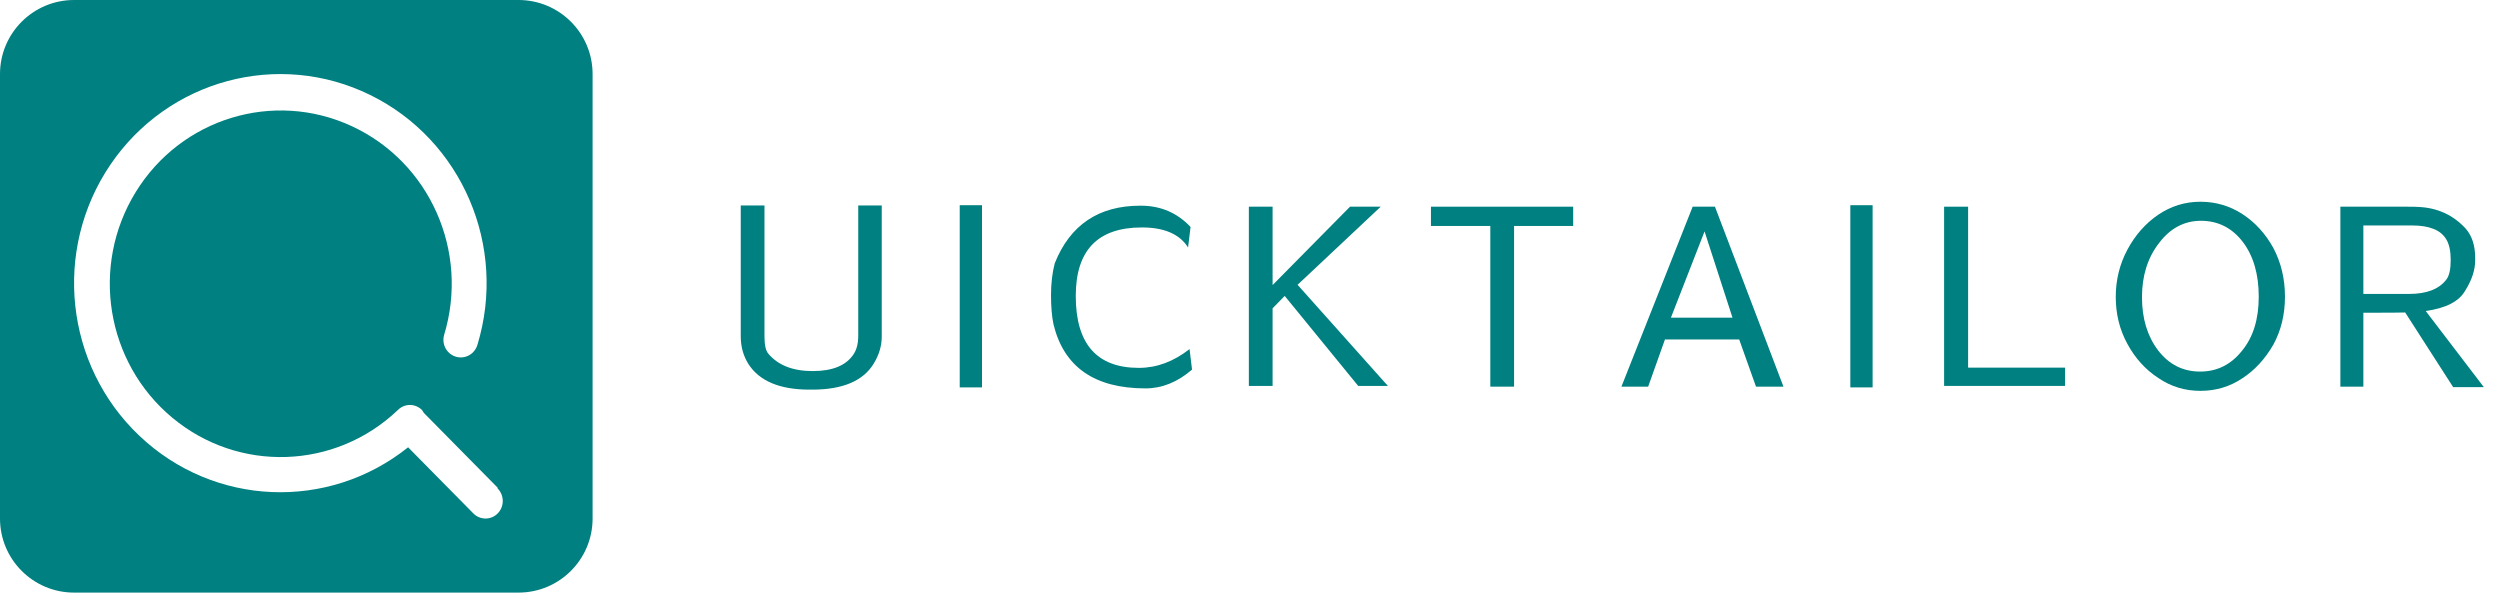 <svg xmlns="http://www.w3.org/2000/svg" width="135" height="32" viewBox="0 0 135 32" fill="none">
  <path fill-rule="evenodd" clip-rule="evenodd" d="M4 0C1.791 0 0 1.791 0 4V28C0 30.209 1.791 32 4 32H28C30.209 32 32 30.209 32 28V4C32 1.791 30.209 0 28 0H4ZM22.887 22.295L26.866 26.328L26.876 26.38C27.24 26.753 27.24 27.352 26.876 27.725C26.512 28.092 25.924 28.092 25.561 27.725L22.038 24.154C17.715 27.611 11.55 27.348 7.529 23.535C3.508 19.723 2.839 13.504 5.955 8.902C9.071 4.301 15.036 2.697 19.991 5.129C24.947 7.561 27.406 13.298 25.778 18.63C25.68 18.954 25.419 19.201 25.092 19.277C24.766 19.354 24.424 19.247 24.196 18.999C23.968 18.751 23.888 18.398 23.986 18.073C25.348 13.581 23.211 8.761 18.992 6.811C14.774 4.86 9.782 6.384 7.328 10.372C4.875 14.36 5.72 19.574 9.303 22.556C12.887 25.539 18.097 25.364 21.478 22.148C21.652 21.969 21.889 21.868 22.136 21.868C22.384 21.868 22.621 21.969 22.794 22.148L22.887 22.295Z" fill="#008080"/>
  <path d="M47.187 19.625C46.617 20.568 45.508 21.04 43.861 21.04H43.714C42.12 21.04 41.024 20.586 40.428 19.678C40.142 19.233 40 18.726 40 18.156V11.094H41.282V18.169C41.282 18.623 41.349 18.93 41.483 19.09C42.008 19.722 42.81 20.038 43.887 20.038C44.956 20.038 45.691 19.736 46.092 19.131C46.261 18.881 46.345 18.548 46.345 18.129V11.094H47.614V18.183C47.614 18.672 47.472 19.153 47.187 19.625Z" fill="#008080"/>
  <path d="M53.028 11.081V20.919H51.825V11.081H53.028Z" fill="#008080"/>
  <path d="M61.498 19.865C62.46 19.865 63.372 19.527 64.236 18.85L64.37 19.958C63.586 20.635 62.749 20.973 61.858 20.973C59.107 20.973 57.45 19.82 56.889 17.515C56.8 17.097 56.755 16.572 56.755 15.94C56.755 15.308 56.822 14.734 56.956 14.218C57.784 12.144 59.325 11.107 61.578 11.107H61.605C62.673 11.107 63.568 11.49 64.29 12.255L64.156 13.363C63.702 12.643 62.869 12.282 61.658 12.282C59.28 12.282 58.091 13.515 58.091 15.98C58.091 18.57 59.227 19.865 61.498 19.865Z" fill="#008080"/>
  <path d="M67.438 20.839V11.161H68.72V15.393L72.901 11.161H74.558L70.069 15.379L74.945 20.839H73.342L69.374 15.98L68.72 16.648V20.839H67.438Z" fill="#008080"/>
  <path d="M77.271 12.202V11.161H84.952V12.202H81.76V20.879H80.477V12.202H77.271Z" fill="#008080"/>
  <path d="M93.916 18.33H89.908L89 20.879H87.557L91.404 11.161H92.607L96.307 20.879H94.824L93.916 18.33ZM92.046 12.496L90.229 17.155H93.555L92.046 12.496Z" fill="#008080"/>
  <path d="M101.121 11.081V20.919H99.918V11.081H101.121Z" fill="#008080"/>
  <path d="M104.982 11.161H106.278V19.852H111.514V20.839H104.982V11.161Z" fill="#008080"/>
  <path d="M116.549 20.412C115.854 19.958 115.298 19.344 114.879 18.57C114.46 17.805 114.251 16.959 114.251 16.033C114.251 15.117 114.46 14.267 114.879 13.483C115.298 12.7 115.85 12.073 116.535 11.601C117.23 11.13 117.992 10.894 118.82 10.894C119.648 10.894 120.405 11.116 121.091 11.561C121.776 12.006 122.333 12.616 122.761 13.39C123.179 14.182 123.388 15.059 123.388 16.02C123.388 16.981 123.179 17.845 122.761 18.61C122.315 19.384 121.759 19.989 121.091 20.425C120.414 20.879 119.657 21.106 118.82 21.106C117.983 21.106 117.226 20.875 116.549 20.412ZM118.873 11.922H118.86C117.951 11.922 117.195 12.322 116.589 13.123C115.974 13.915 115.667 14.89 115.667 16.047C115.667 17.195 115.957 18.152 116.535 18.917C117.123 19.682 117.88 20.065 118.806 20.065C119.724 20.065 120.481 19.687 121.077 18.93C121.674 18.201 121.972 17.23 121.972 16.02C121.972 14.81 121.687 13.826 121.117 13.07C120.539 12.313 119.79 11.931 118.873 11.922Z" fill="#008080"/>
  <path d="M133.66 13.924V14.058C133.66 14.574 133.482 15.117 133.126 15.686C132.796 16.274 132.084 16.643 130.988 16.794L134.128 20.906H132.471L129.88 16.874C129.71 16.883 128.958 16.888 127.622 16.888V20.879H126.38V11.161H129.866C130.267 11.161 130.508 11.165 130.588 11.174C131.621 11.219 132.476 11.61 133.152 12.349C133.491 12.74 133.66 13.265 133.66 13.924ZM127.622 15.873H130.08C131.042 15.873 131.719 15.611 132.111 15.085C132.262 14.881 132.338 14.534 132.338 14.044C132.338 13.555 132.257 13.181 132.097 12.923C131.803 12.424 131.189 12.175 130.254 12.175H127.622V15.873Z" fill="#008080"/>
</svg>